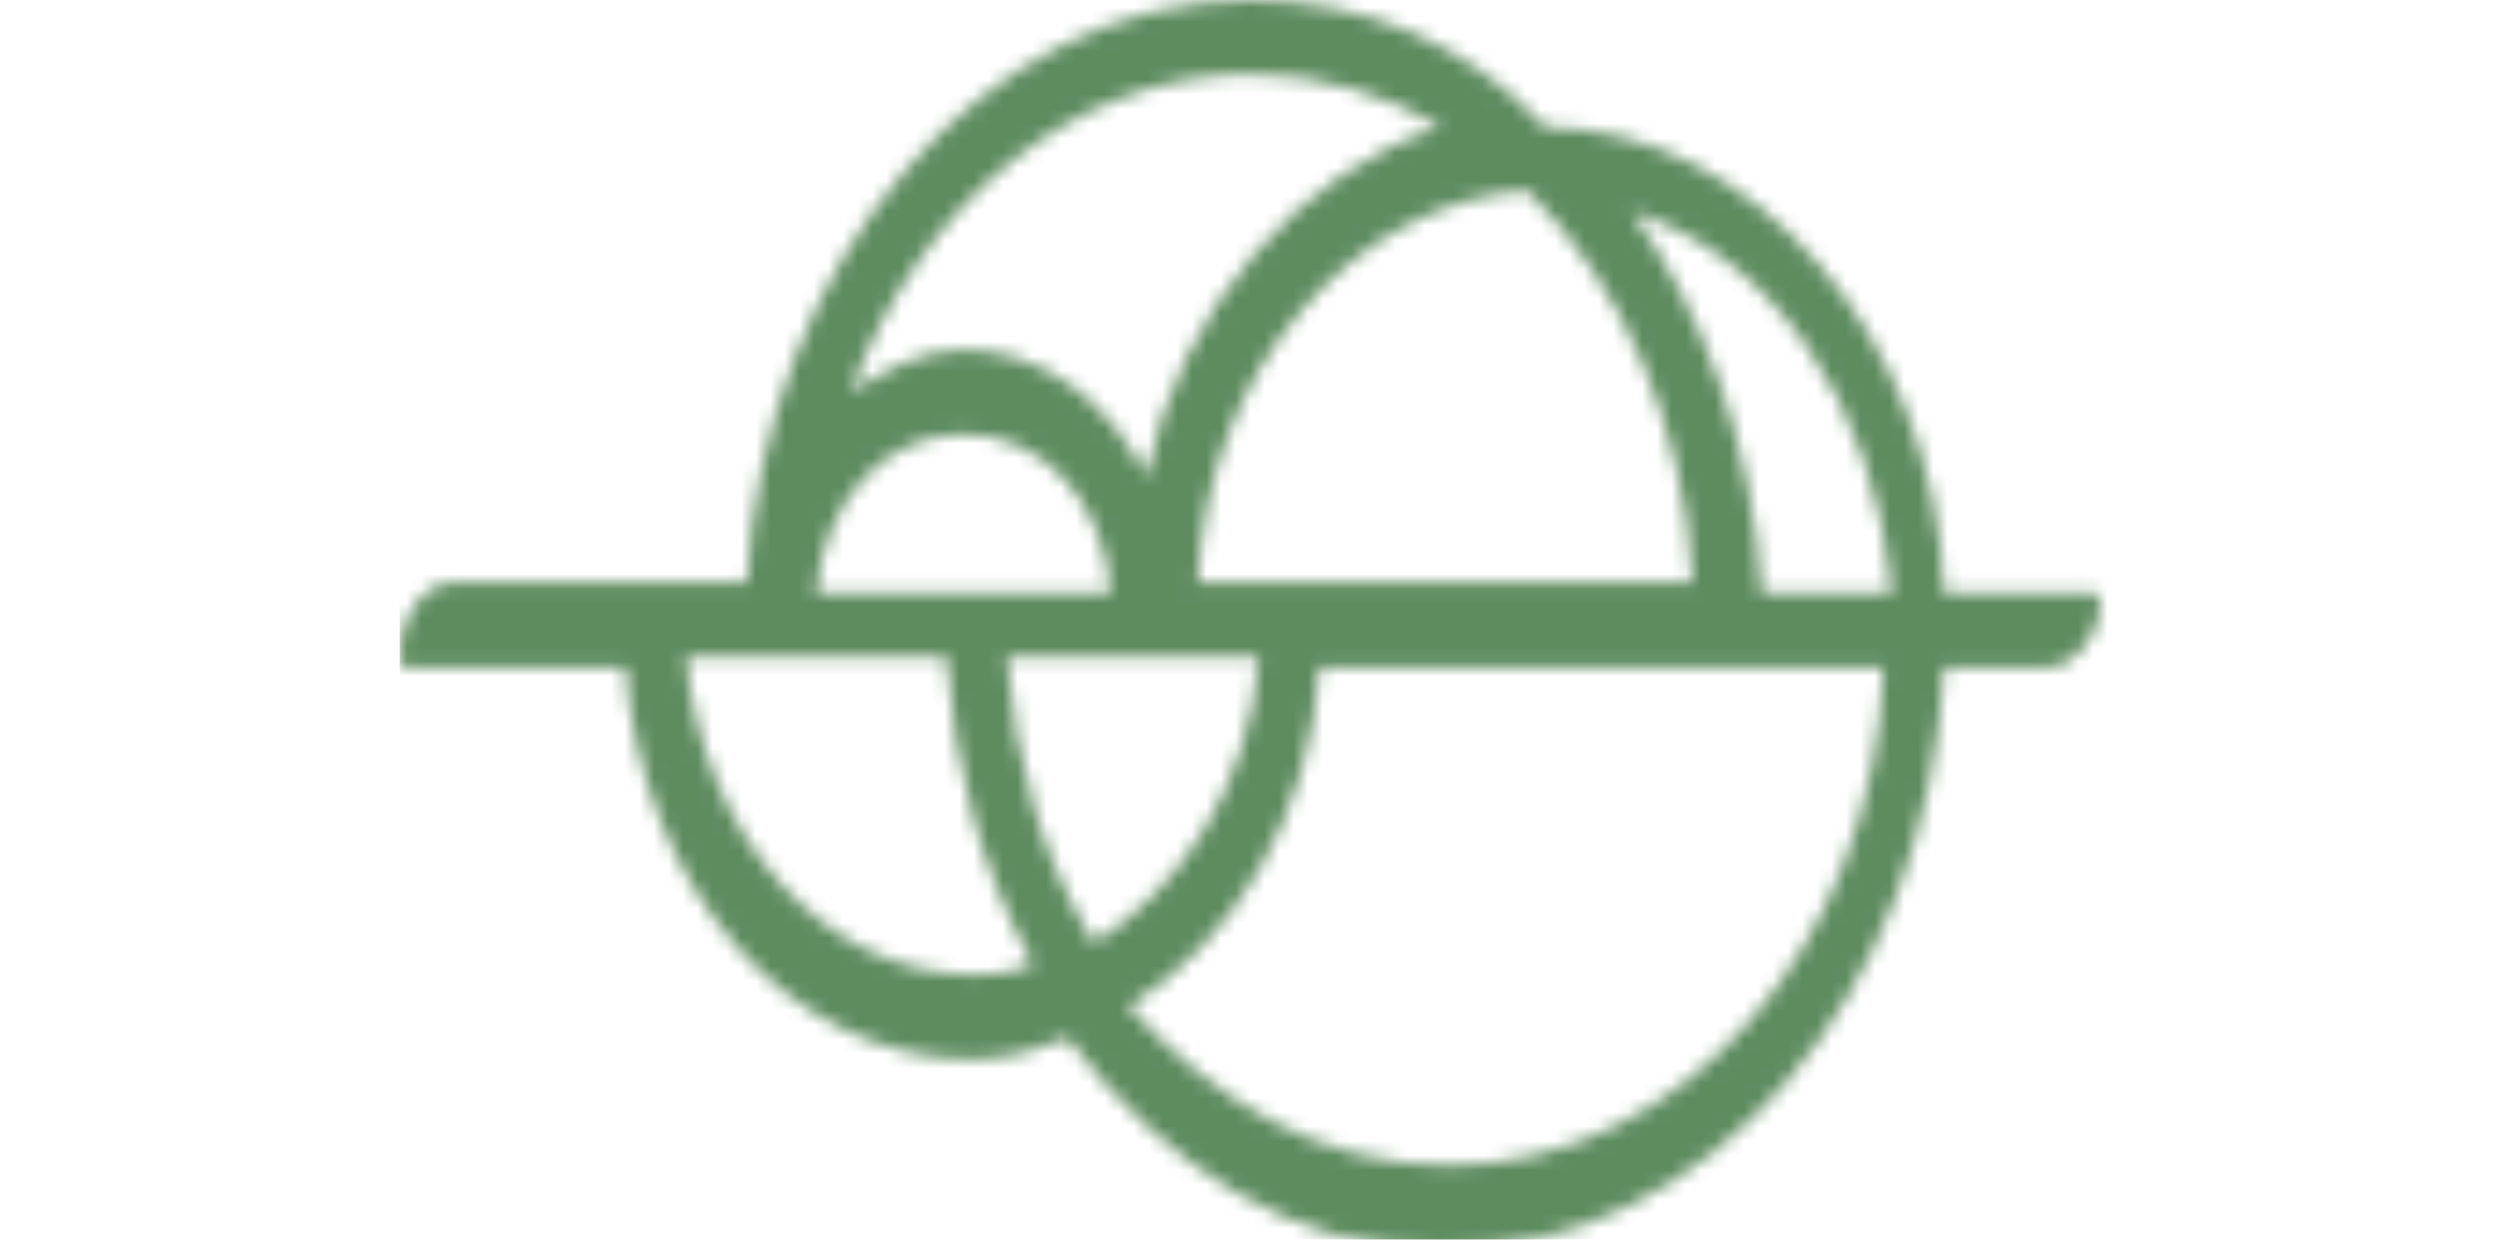 <svg width="200" height="100" viewBox="0 0 117 86" fill="none" xmlns="http://www.w3.org/2000/svg">
<mask id="mask0" mask-type="alpha" maskUnits="userSpaceOnUse" x="0" y="0" width="117" height="86">
<path d="M19.699 45.188H37.607C38.203 53.204 39.994 59.762 43.576 66.323C41.785 67.051 40.592 67.051 39.397 67.051C29.25 67.051 20.893 57.578 19.699 45.188V45.188ZM41.785 45.188H59.096C58.499 53.933 53.724 61.221 47.755 64.865C44.174 59.035 42.382 52.475 41.785 45.188V45.188ZM50.142 69.238C57.306 64.865 62.678 56.119 63.275 45.916H102.075C101.48 64.865 88.347 80.17 72.231 80.17C63.276 80.17 56.114 75.798 50.143 69.238H50.142ZM38.802 29.883C44.174 29.883 48.353 34.255 48.95 40.814H28.652C29.25 34.255 33.428 29.881 38.8 29.881L38.802 29.883ZM84.765 14.576C94.316 17.491 101.479 27.695 102.672 40.814H93.719C93.122 30.61 89.54 21.136 84.765 14.576V14.576ZM77.602 13.119C84.168 19.679 88.347 29.152 88.943 40.085H54.917C55.514 25.509 65.662 13.848 77.602 13.119V13.119ZM58.498 5.101C63.272 5.101 68.049 6.56 71.63 8.746C62.08 11.661 53.723 21.136 51.335 32.798C48.948 27.695 44.171 24.051 38.799 24.051C35.815 24.051 33.427 25.509 31.039 26.966C35.815 13.848 46.561 5.103 58.498 5.103V5.101ZM58.498 0.002C39.995 0 25.072 18.22 23.877 40.085H3.582C1.79 40.085 0 42.273 0 45.188C0 45.916 0 45.916 0.597 45.916H15.52C16.714 61.221 26.862 72.881 39.397 72.881C41.784 72.881 44.173 72.154 45.964 71.425C52.53 80.17 61.485 86 71.633 86C90.137 86 105.061 68.509 106.254 45.916H113.417C115.209 45.916 116.999 43.729 116.999 41.542C116.999 40.814 116.999 40.814 116.402 40.814H106.254C105.657 23.321 93.122 8.746 78.795 8.746C73.423 2.915 66.259 0 58.498 0V0.002Z" fill="white"/>
</mask>
<g mask="url(#mask0)">
<path d="M0 0H117.596V85.273H0V0Z" fill="#5E8C5F"/>
</g>
</svg>
